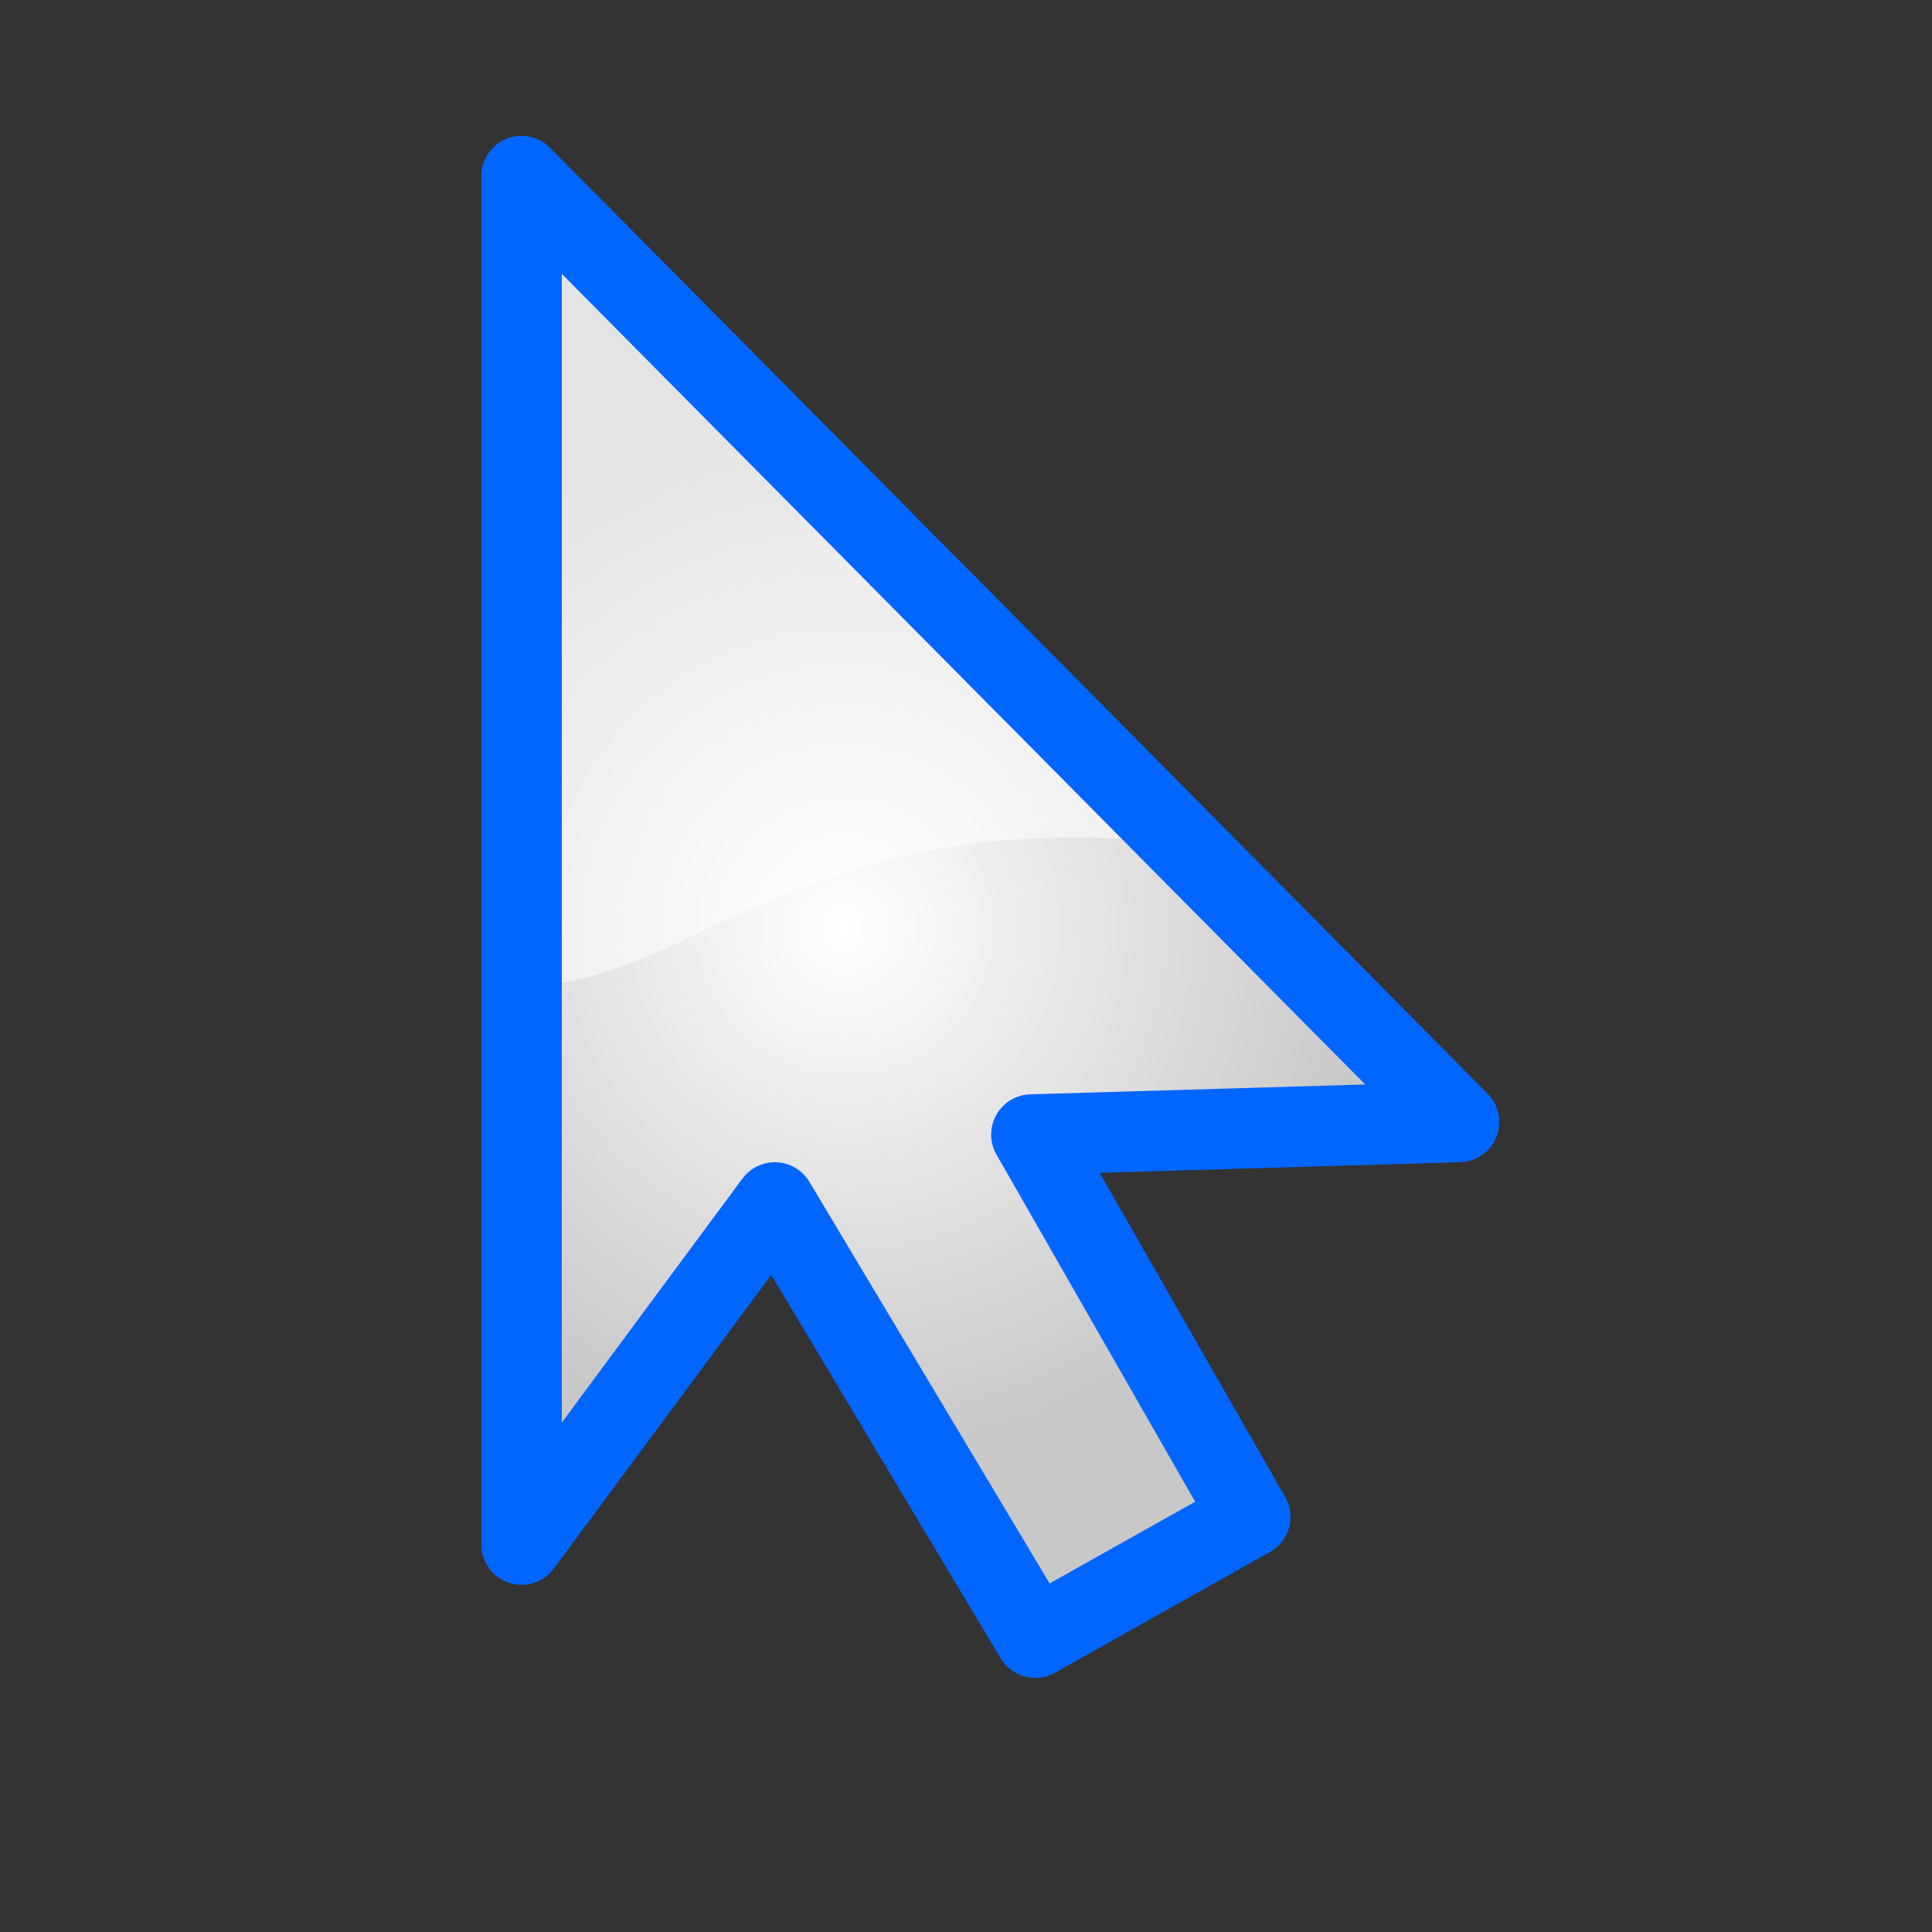 <?xml version="1.0" encoding="utf-8"?>
<!-- Generator: Adobe Illustrator 13.0.2, SVG Export Plug-In . SVG Version: 6.00 Build 14948)  -->
<!DOCTYPE svg PUBLIC "-//W3C//DTD SVG 1.1//EN" "http://www.w3.org/Graphics/SVG/1.1/DTD/svg11.dtd">
<svg version="1.1"
	 id="svg1430" xmlns:sodipodi="http://sodipodi.sourceforge.net/DTD/sodipodi-0.dtd" xmlns:dc="http://purl.org/dc/elements/1.1/" sodipodi:version="0.32" sodipodi:docname="applications-multimedia.svg" inkscape:version="0.43+devel" xmlns:inkscape="http://www.inkscape.org/namespaces/inkscape" xmlns:rdf="http://www.w3.org/1999/02/22-rdf-syntax-ns#" sodipodi:docbase="/home/jimmac/src/cvs/tango-icon-theme/scalable/categories" xmlns:svg="http://www.w3.org/2000/svg" xmlns:cc="http://web.resource.org/cc/"
	 xmlns="http://www.w3.org/2000/svg" xmlns:xlink="http://www.w3.org/1999/xlink" x="0px" y="0px" width="48px" height="48px"
	 viewBox="0 0 48 48" enable-background="new 0 0 48 48" xml:space="preserve">
<rect x="0" y="0" width="48" height="48" fill="#333333" stroke="none"/>
<radialGradient id="SVGID_1_" cx="7" cy="-132.056" r="13.006" gradientTransform="matrix(1 0 0 -1 14 -109)" gradientUnits="userSpaceOnUse">
	<stop  offset="0" style="stop-color:#FFFFFF"/>
	<stop  offset="1" style="stop-color:#C8C8C8"/>
</radialGradient>
<polyline fill="url(#SVGID_1_)" points="12.958,4.375 36.25,27.875 25.625,28.188 31.062,37.688 25.719,40.688 19.25,29.875 
	12.958,38.375 "/>
<path id="path2339_1_" sodipodi:nodetypes="cccc" inkscape:r_cx="true" inkscape:r_cy="true" opacity="0.5" fill="#FFFFFF" enable-background="new    " d="
	M13.042,4.396L13,24.5c4.27-0.045,6.667-4.417,15.917-3.583L13.042,4.396z"/>
<polygon fill="none" stroke="#0066FF" stroke-width="2" stroke-linecap="square" stroke-linejoin="round" points="12.958,4.375 
	36.25,27.875 25.625,28.188 31.062,37.688 25.719,40.688 19.25,29.875 12.958,38.375 "/>
</svg>
